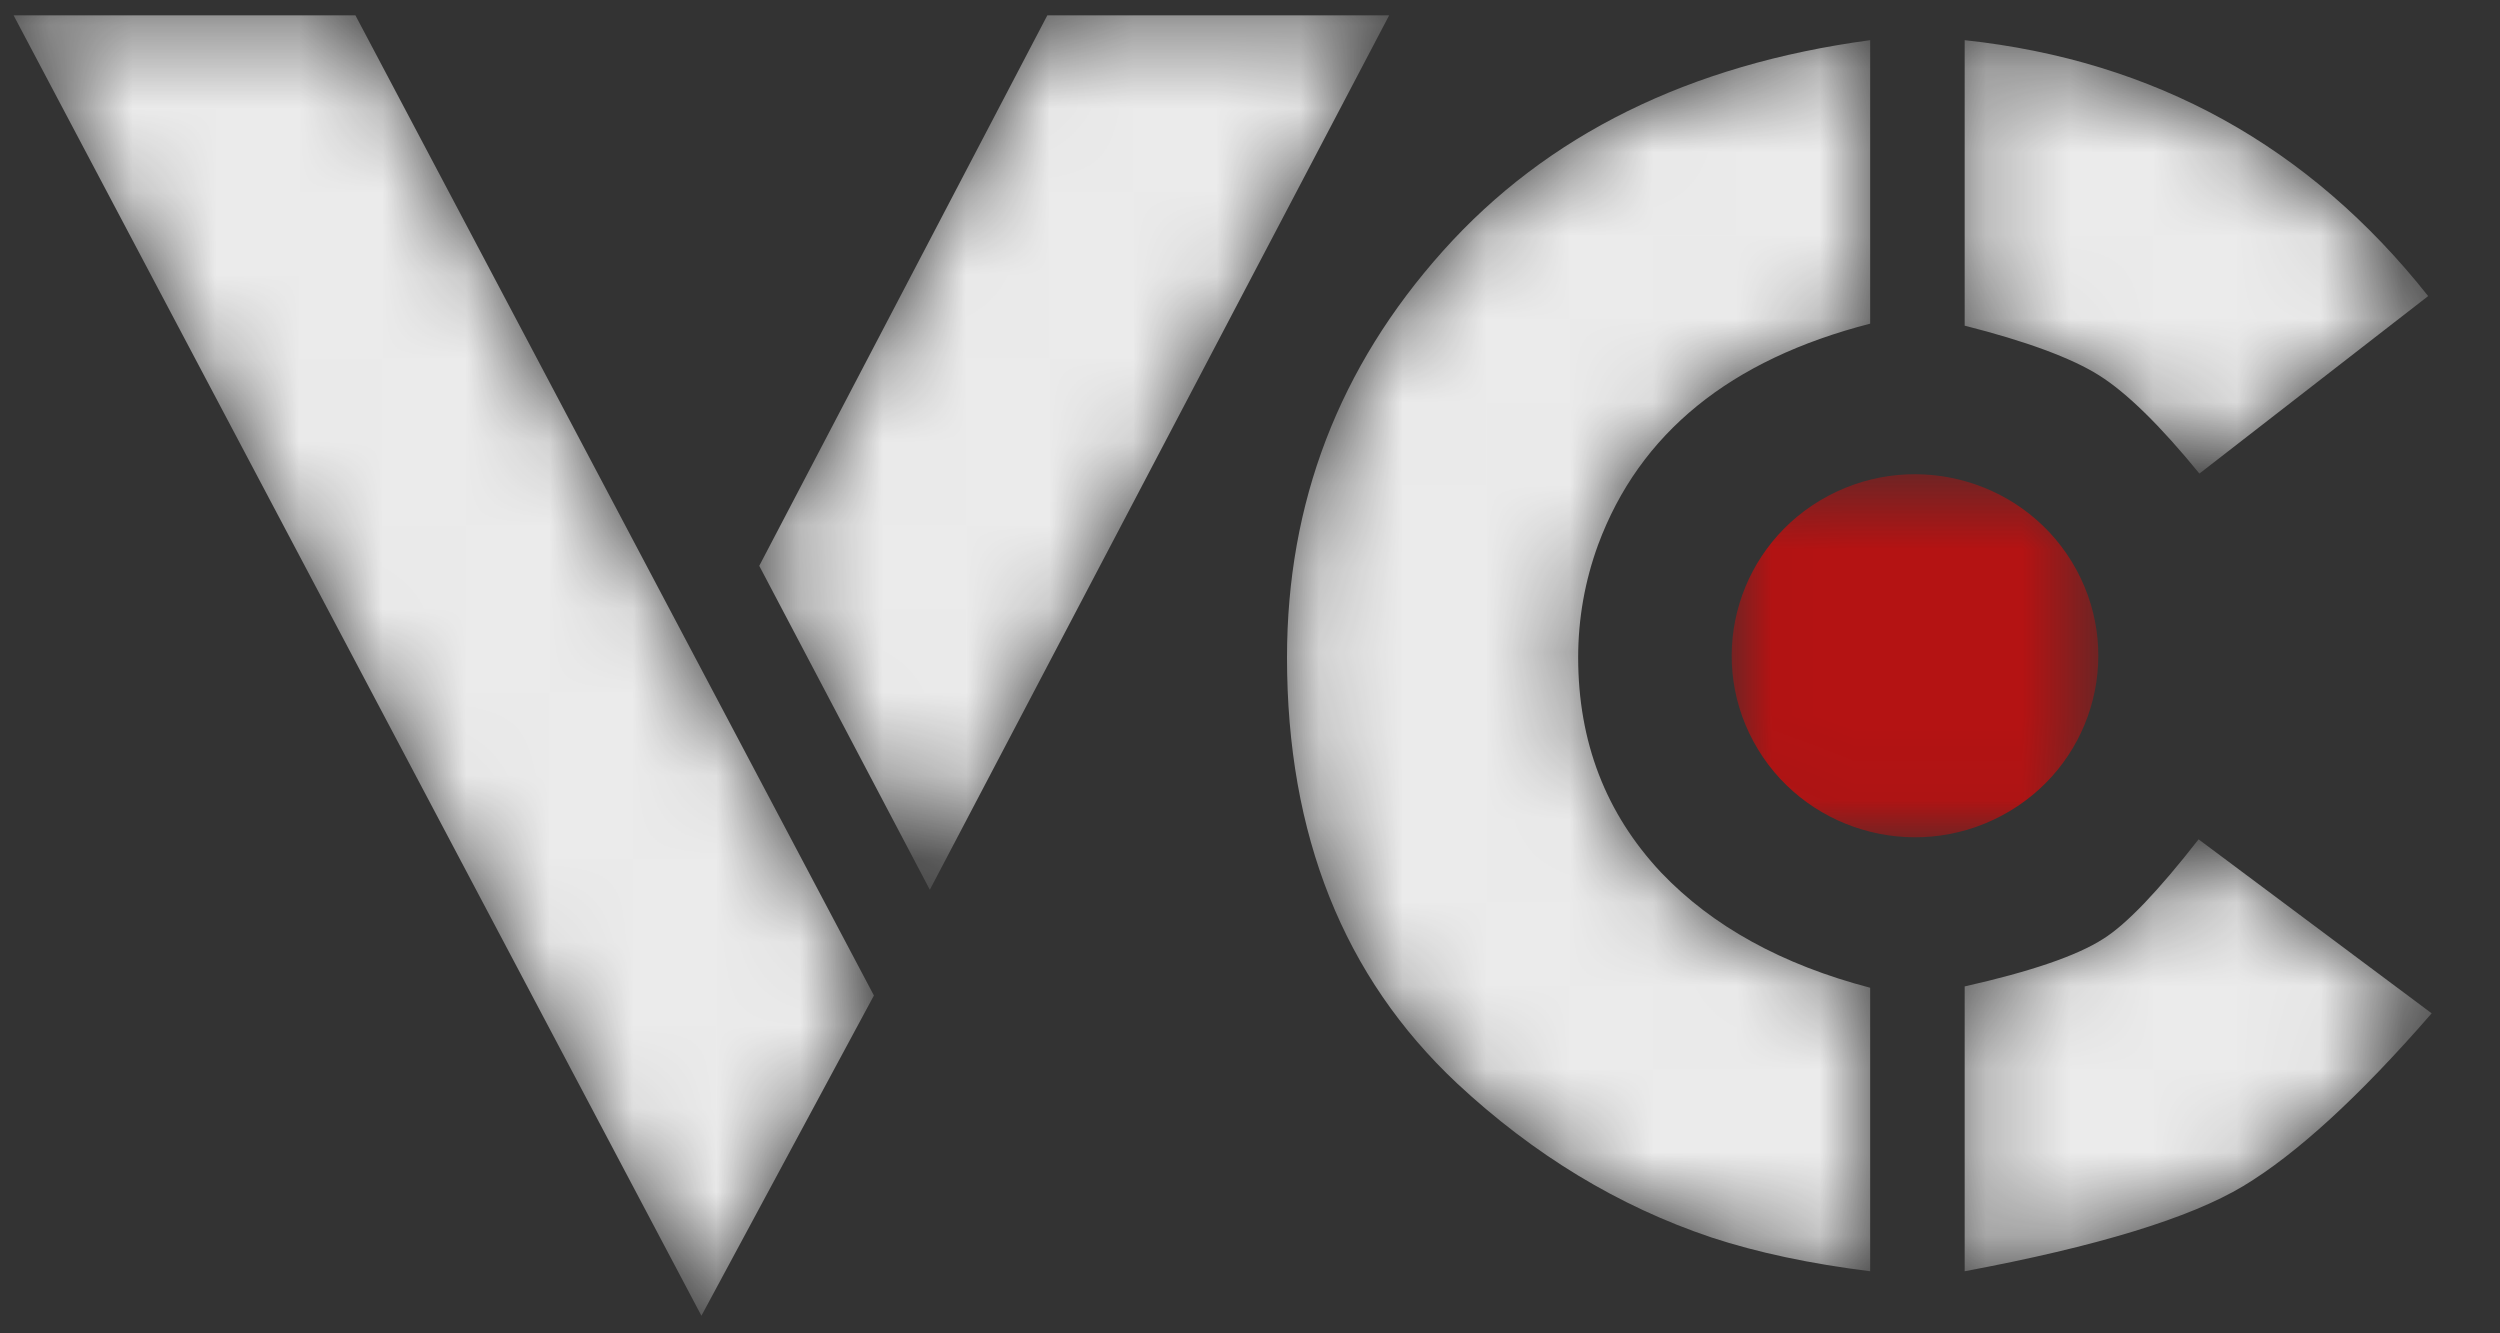 <?xml version="1.0" encoding="UTF-8"?>
<svg width="30px" height="16px" viewBox="0 0 30 16" version="1.1" xmlns="http://www.w3.org/2000/svg" xmlns:xlink="http://www.w3.org/1999/xlink">
    <rect x="0" y="0" width="30" height="16" fill="#333333" stroke="none"/>
    <!-- Generator: Sketch 42 (36781) - http://www.bohemiancoding.com/sketch -->
    <title>VCollabShadedLogo</title>
    <desc>Created with Sketch.</desc>
    <defs>
        <path d="M11.063,5.133 L9.016,9.02 L12.473,15.626 L16.575,15.626 L11.063,5.133 Z M8.322,0.021 L0.068,15.626 L4.17,15.626 L10.392,3.864 L8.322,0.021 L8.322,0.021 Z" id="path-1"></path>
        <path d="M8.243,11.425 C8.984,11.237 9.522,11.038 9.854,10.83 L9.854,10.83 C10.187,10.621 10.589,10.227 11.06,9.65 L11.06,9.65 L13.805,11.78 C12.377,13.583 10.523,14.606 8.243,14.851 L8.243,14.851 L8.243,11.425 L8.243,11.425 Z M1.983,12.322 C0.735,10.928 0.111,9.302 0.111,7.443 L0.111,7.443 C0.111,5.314 0.79,3.611 2.149,2.335 L2.149,2.335 C3.071,1.475 4.09,0.857 5.206,0.483 L5.206,0.483 C5.754,0.303 6.388,0.168 7.109,0.078 L7.109,0.078 L7.109,3.48 C6.051,3.757 5.215,4.218 4.6,4.863 L4.6,4.863 C3.937,5.57 3.605,6.43 3.605,7.443 L3.605,7.443 C3.605,7.908 3.685,8.359 3.844,8.795 L3.844,8.795 C4.341,10.134 5.429,11.018 7.109,11.449 L7.109,11.449 L7.109,14.851 C4.939,14.559 3.231,13.717 1.983,12.322 L1.983,12.322 Z M9.906,4.067 C9.594,3.866 9.039,3.675 8.243,3.496 L8.243,3.496 L8.243,0.078 C9.83,0.375 10.944,0.715 11.586,1.1 L11.586,1.1 C12.226,1.485 12.98,2.176 13.847,3.173 L13.847,3.173 L11.05,5.261 C10.564,4.638 10.183,4.24 9.906,4.067 L9.906,4.067 Z" id="path-3"></path>
        <polygon id="path-5" points="0.018 0.048 4.417 0.048 4.417 4.405 0.018 4.405"></polygon>
    </defs>
    <g id="Page-1" stroke="none" stroke-width="1" fill="none" fill-rule="evenodd" opacity="0.9">
        <g id="CAE-Animation-Copy-4" transform="translate(-12, -11)">
            <g id="Group-11" transform="translate(12, 10)">
                <g id="Group-12">
                    <g id="VCollabShadedLogo">
                        <g id="g10" transform="translate(15, 8.5) scale(1, -1) translate(-15, -8.5) ">
                            <g id="g62" transform="translate(0.095, 0.19)">
                                <g id="g64-Clipped">
                                    <mask id="mask-2" fill="white">
                                        <use xlink:href="#path-1"></use>
                                    </mask>
                                    <g id="path68"></g>
                                    <g id="g64" mask="url(#mask-2)" fill="#FFFFFF">
                                        <g id="g70">
                                            <g id="g72">
                                                <path d="M11.063,5.133 L9.016,9.02 L12.473,15.626 L16.575,15.626 L11.063,5.133 Z M8.322,0.021 L0.068,15.626 L4.17,15.626 L10.392,3.864 L8.322,0.021 L8.322,0.021 Z" id="path84"></path>
                                            </g>
                                        </g>
                                    </g>
                                </g>
                            </g>
                            <g id="g90" transform="translate(15.333, 0.667)">
                                <g id="g92-Clipped">
                                    <mask id="mask-4" fill="white">
                                        <use xlink:href="#path-3"></use>
                                    </mask>
                                    <g id="path96"></g>
                                    <g id="g92" mask="url(#mask-4)" fill="#FFFFFF">
                                        <g id="g98">
                                            <path d="M8.243,11.425 C8.984,11.237 9.522,11.038 9.854,10.83 L9.854,10.83 C10.187,10.621 10.589,10.227 11.06,9.65 L11.06,9.65 L13.805,11.78 C12.377,13.583 10.523,14.606 8.243,14.851 L8.243,14.851 L8.243,11.425 L8.243,11.425 Z M1.983,12.322 C0.735,10.928 0.111,9.302 0.111,7.443 L0.111,7.443 C0.111,5.314 0.79,3.611 2.149,2.335 L2.149,2.335 C3.071,1.475 4.09,0.857 5.206,0.483 L5.206,0.483 C5.754,0.303 6.388,0.168 7.109,0.078 L7.109,0.078 L7.109,3.48 C6.051,3.757 5.215,4.218 4.6,4.863 L4.6,4.863 C3.937,5.57 3.605,6.43 3.605,7.443 L3.605,7.443 C3.605,7.908 3.685,8.359 3.844,8.795 L3.844,8.795 C4.341,10.134 5.429,11.018 7.109,11.449 L7.109,11.449 L7.109,14.851 C4.939,14.559 3.231,13.717 1.983,12.322 L1.983,12.322 Z M9.906,4.067 C9.594,3.866 9.039,3.675 8.243,3.496 L8.243,3.496 L8.243,0.078 C9.83,0.375 10.944,0.715 11.586,1.1 L11.586,1.1 C12.226,1.485 12.98,2.176 13.847,3.173 L13.847,3.173 L11.05,5.261 C10.564,4.638 10.183,4.24 9.906,4.067 L9.906,4.067 Z" id="path110"></path>
                                        </g>
                                    </g>
                                </g>
                            </g>
                            <g id="g294" transform="translate(20.762, 5.905)">
                                <g id="g296-Clipped">
                                    <mask id="mask-6" fill="white">
                                        <use xlink:href="#path-5"></use>
                                    </mask>
                                    <g id="path300"></g>
                                    <g id="g296" mask="url(#mask-6)" fill-opacity="0.7">
                                        <g transform="translate(-0.19, -0.238)" id="g302">
                                            <g transform="translate(0.06, 0.161)">
                                                <path d="M4.286,3.333 C3.711,4.393 2.378,4.791 1.307,4.222 C0.237,3.653 -0.164,2.332 0.41,1.273 C0.985,0.213 2.318,-0.185 3.388,0.384 C4.459,0.953 4.86,2.274 4.286,3.333" id="path304" fill="#FF0000"></path>
                                            </g>
                                        </g>
                                    </g>
                                </g>
                            </g>
                        </g>
                    </g>
                </g>
            </g>
        </g>
    </g>
</svg>